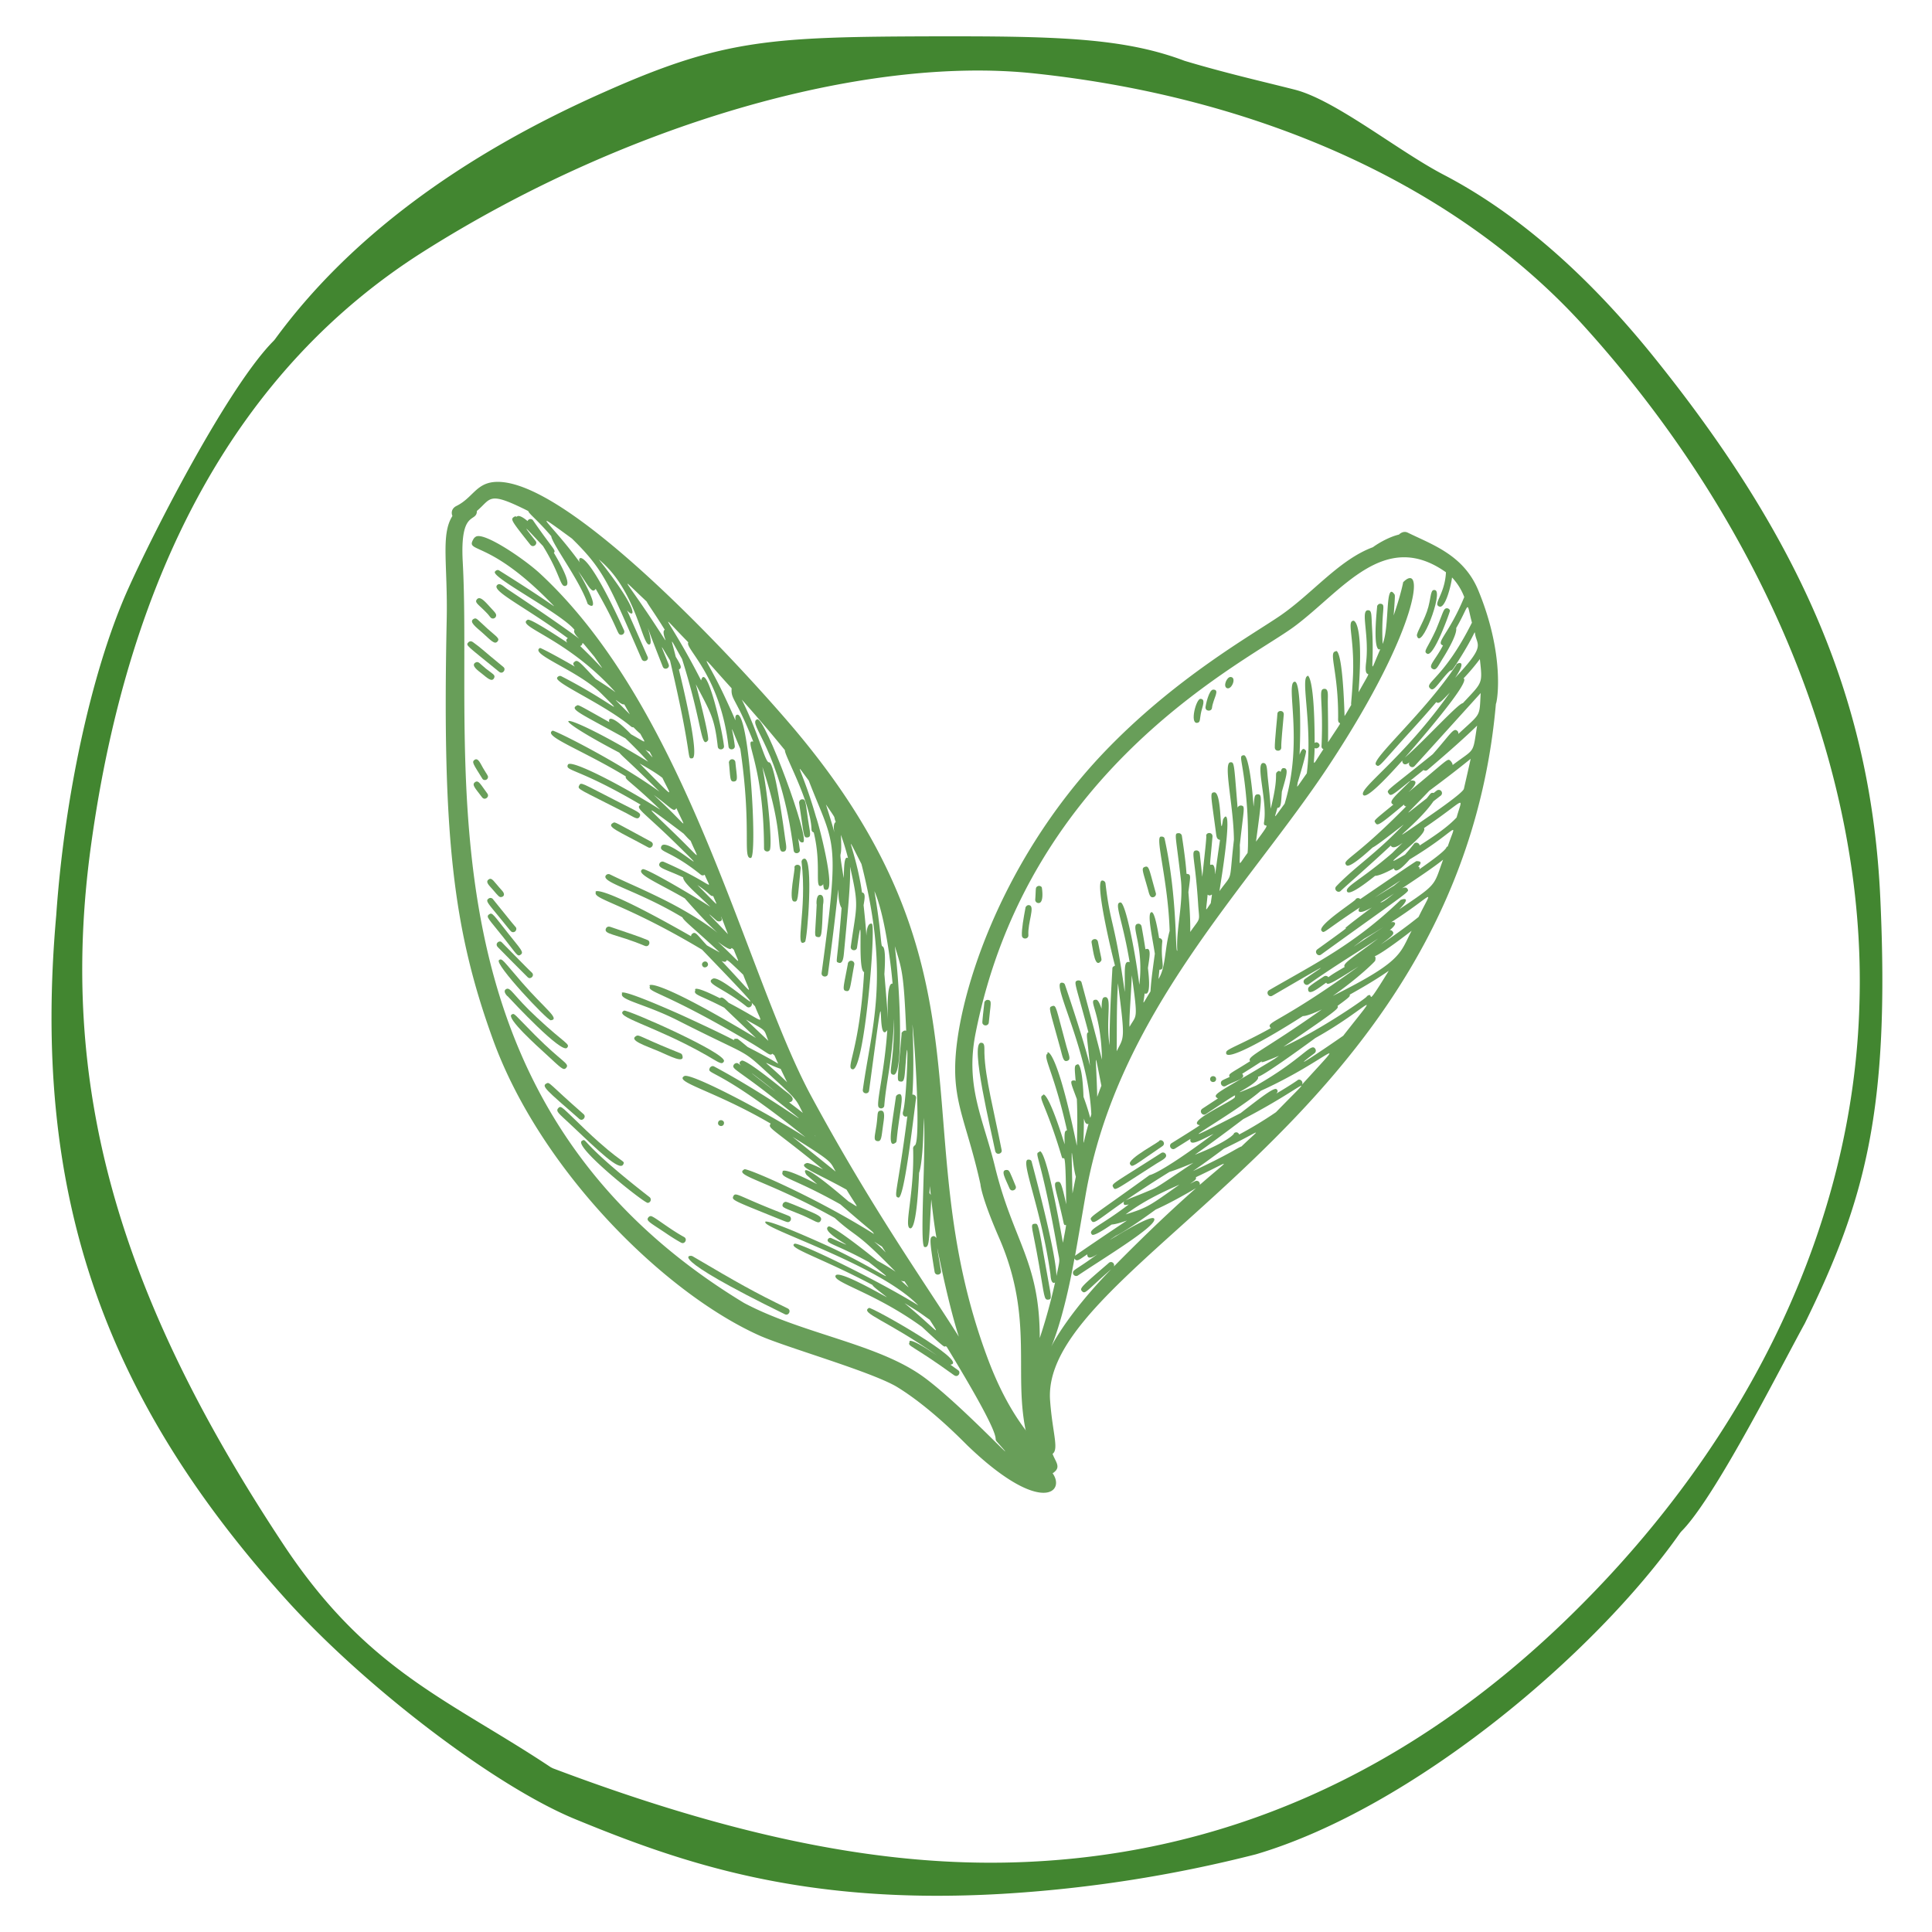 <svg id="Calque_1" data-name="Calque 1" xmlns="http://www.w3.org/2000/svg" viewBox="0 0 2000 2000"><defs><style>.cls-1{fill:#428630;}.cls-2{opacity:0.8;}.cls-3{fill:#428630;}</style></defs><path class="cls-1" d="M1946.46,929.32c-9.27-200.21-79.64-367.93-235.27-560.83-69-85.47-141.87-148.57-216.63-187.55-17.92-9.34-37.85-22.38-58.94-36.18-33.89-22.19-68.92-45.14-94.9-51.84-6.7-1.73-14.83-3.71-24-6-24.48-6-58-14.2-90.43-23.94C1168.06,41,1104.92,37.61,990.07,37.61l-21.29,0c-169.95.46-219.41,2.81-340.64,56.53-152.34,67-267.95,153.61-343.67,257.31l-1.13,1.32C237.13,399,160,547.88,130.87,613.62,94.59,696.51,66.75,824.46,58.21,947.5,33.11,1231,104,1442.41,295.28,1654.8c82.61,91.83,217.21,194.25,300,228.32,110.82,45.59,236.27,89.17,440.94,77.46a1394.88,1394.88,0,0,0,263.86-41c162.26-47.9,350.86-206.87,439.23-332.83l1.26-1.49c28.2-28.22,77.94-121.84,107.65-177.77,8-15,14.87-28,20-37.29C1930.51,1243.48,1956.66,1149.57,1946.46,929.32Zm-21.58,109.87c-6,224.25-111,447.93-295.53,629.78-169.85,167.65-367.59,254.84-587.68,259.15-5.42.1-10.85.15-16.32.15-132.25,0-276.77-31.22-453-97.72l-2.25-1.15c-22.93-15.25-44.87-28.54-66.07-41.4-76.56-46.42-142.68-86.51-210.7-189.26C120.24,1337.31,60.63,1121.38,94,876.72,133.43,587.61,249.1,380.38,437.78,260.8,644.66,129.68,893,57.07,1070.64,76c237.13,25.16,439.24,118.06,569.1,261.57C1828.31,546,1932.23,801.73,1924.88,1039.19Z"/><g class="cls-2"><path class="cls-3" d="M1466.58,577.49c-.56-.14-.48-.11,0,0Z"/><path class="cls-3" d="M1085,1345.38c4.75-.38,3.1-2.3-2.75-36.09-7.52-43-7.51-42.77-11.1-42.46-5.48.44-2.29,3.21,4.42,42.43C1081.25,1342.2,1080.73,1345.74,1085,1345.38Z"/><path class="cls-3" d="M1105,1098.13c3.91-1.41,1.65-5.3-1-14.88-11.14-40.63-10.27-43.37-15-41.66-4,1.44-2.8,1.83,8.67,43.79C1100.14,1094.48,1100.65,1099.68,1105,1098.13Z"/><path class="cls-3" d="M1138.62,1116.31c.2,1,.28,1.29,0,0Z"/><path class="cls-3" d="M1139.53,995.15c1.53-1.87.64-1.47-2.88-20-.9-4.88-7.36-3.26-6.65.57C1131.84,985.37,1133.58,1002.33,1139.53,995.15Z"/><path class="cls-3" d="M1160.76,997.46c0,.14,0-.07.06.26C1160.74,997.38,1160.7,997.15,1160.76,997.46Z"/><path class="cls-3" d="M1157.34,981.85c0-.1,0-.12,0,0Z"/><path class="cls-3" d="M1150.77,982.76v0C1150.73,982.59,1150.74,982.62,1150.77,982.76Z"/><path class="cls-3" d="M1157.39,982.09a0,0,0,0,0,0,0,.09.09,0,0,1,0,.05Z"/><path class="cls-3" d="M1157.19,981.18h0C1157.25,981.47,1157.26,981.5,1157.19,981.18Z"/><path class="cls-3" d="M1157.47,982.44c.1.45-.11-.51,0,0Z"/><path class="cls-3" d="M1157.57,982.9c-.09-.4-.08-.34,0,0Z"/><path class="cls-3" d="M1157.29,981.61c0,.25-.09-.22,0,0S1157.29,981.27,1157.29,981.61Z"/><path class="cls-3" d="M1194.45,928.62a3.37,3.37,0,0,0,2-4.32c-7-24.65-6.82-28.51-11.36-26.89-3.82,1.37-2.21,3.86,3.07,22.59C1189.5,924.59,1190.17,930.16,1194.45,928.62Z"/><path class="cls-3" d="M1200.09,873.48a.56.56,0,0,1,0-.07Z"/><path class="cls-3" d="M1319.69,774.11c.29,4.28,7,4,6.68-.57-.26-3.95,1.65-23.19,2.57-33.66.45-4.92-6.23-5-6.57-1.14C1322.62,738.75,1319.32,768.56,1319.69,774.11Z"/><path class="cls-3" d="M1028.79,1151.47l0,.16C1028.88,1151.87,1028.84,1151.71,1028.79,1151.47Z"/><path class="cls-3" d="M1019.07,1090.37c-.19-6,.85-11.27-3.77-10.88-11.22,1,10.87,91.31,14.88,111.84,1,5.07,7.47,3.19,6.75-.59C1029.12,1150.71,1019.78,1115.76,1019.07,1090.37Zm4.66,37.6Z"/><path class="cls-3" d="M1017.48,1060.11c1.84,2.6,5.86,1.31,6.09-1.38,1.77-19.6,3.7-22.87-.65-23.63-2.85-.5-4.29,2.75-3.91,2.76C1016.51,1059.83,1016.64,1058.91,1017.48,1060.11Z"/><path class="cls-3" d="M1042.14,1211.13c-7.06-.05-1.15,9.27,2.88,19,1.83,4.45,8,1.55,6.4-2.3C1045.09,1212.59,1045,1211.15,1042.14,1211.13Z"/><path class="cls-3" d="M1065.45,937c-2.81-.49-4.19,2.73-3.88,2.73-1.89,10.15-4.13,22.59-3.7,28.78.32,4.33,7.05,4,6.72-.58C1063.71,955.2,1071.85,938,1065.45,937Z"/><path class="cls-3" d="M1074.5,934.78c6.85,1.17,4.1-16,3.93-16.28a3.4,3.4,0,0,0-4.72-.82c-1.92,1.37-1.21,1.75-2,13.19A3.39,3.39,0,0,0,1074.5,934.78Z"/><path class="cls-3" d="M1239.14,748.31c3.86-.34,2.54-3.61,4.43-11.79,1.23-5.28,4.76-13-.84-13.08C1238.18,723.41,1231.58,748.94,1239.14,748.31Zm3.12-4.47c0,.45,0,.4,0,0Z"/><path class="cls-3" d="M1254.64,732.88c1.09-9.61,8.76-19,1.31-19-4.55,0-7.81,16.12-8,17.89C1247.37,736.57,1254.16,736.94,1254.64,732.88Z"/><path class="cls-3" d="M1270.06,712.34c4.91,2.23,10.57-11.48,3.72-11.53C1270,700.78,1265.83,710.41,1270.06,712.34Z"/><path class="cls-3" d="M1406.66,976c.72-.53.57-.43,0,0Z"/><path class="cls-3" d="M1406.66,976l0,0C1406.4,976.17,1406.44,976.14,1406.66,976Z"/><path class="cls-3" d="M1416,960.58Z"/><path class="cls-3" d="M1394.09,995.54Z"/><path class="cls-3" d="M1270.87,1178.05Z"/><path class="cls-3" d="M1252.72,1117.06c0,4.08,6.16,4.12,6.19,0S1252.75,1113,1252.72,1117.06Z"/><path class="cls-3" d="M1474.28,655.54c-.18.42-.14.34,0,0Z"/><path class="cls-3" d="M1485.73,610.91c-4.87-1.38-4,5.42-7.08,17.26-3.44,13.35-12.68,27-11.85,30C1471,674.15,1494.11,613.26,1485.73,610.91Zm-18,43.43c-.16.36-.14.3,0,0Z"/><path class="cls-3" d="M1477.32,676.7c6.91,4.12,23.92-43.81,23.71-44.59a3.36,3.36,0,0,0-4-2.34c-2.81.73-2.88,3.73-10.37,21.81C1477.48,671.81,1473,674.15,1477.32,676.7Z"/><path class="cls-3" d="M1203.27,1186.54c4-2.68-.07-7.88-3.29-5.72,3,0-33.39,18.68-30.18,24.29C1172.22,1209.32,1173.12,1206.9,1203.27,1186.54Z"/><path class="cls-3" d="M1202.24,1193.5c-51.12,32.79-52.09,31.7-49.78,35.64,2.17,3.78,1.78,2.86,43.45-23.78,7.24-4.61,13-6.82,10.82-10.64A3.3,3.3,0,0,0,1202.24,1193.5Z"/><path class="cls-3" d="M1316.32,1154.56h0C1316.09,1154.72,1316.07,1154.73,1316.32,1154.56Z"/><path class="cls-3" d="M1530.24,610.93c-15.14-36.41-47.4-47-72.91-59.53-3.87-1.9-7.36.24-9.15,2-8.76,2-19.72,7.78-27,13.08-35.11,13-62.78,48.19-96.12,71-30,20.49-109.68,65.09-183.13,142.32-108.68,114.71-152.5,256.85-153.15,325.35-.38,40.22,13.27,62.26,26.19,120.84-.05-.25.52,12.33,19.22,55.24,43.11,98.75,4.52,159.25,39.61,236.32,4.29,9.52,11.87,11,17.18,6.66,7.61-5.75,1.54-11.08-1.35-19.2,6.74-4.89-.18-22-2.58-55.23-10.6-143.75,423.26-286.51,461.5-721.09C1550.17,725.71,1557.87,677.62,1530.24,610.93Zm-15.88,117c-4.53-.14-38.73,37.78-60,56.29,6-6.87,69.4-79,60.67-81.92a223.29,223.29,0,0,0,16.91-20C1534.83,708.44,1534.91,705.82,1514.36,727.91Zm-57.34-150c1.43.06,1.28.07,0,0ZM1079.34,887.8c-.82,1.31-.92,1.45,0,0Zm-64.88,335.9Zm15.39-16.52c-12.09-49.41-30.63-82.21-20.12-136.61,54.77-278.79,283.89-387,331-422.64,49.39-37.09,92.64-100.49,156.12-55.52-1.12,23.15-14.11,33.11-6.73,35.52,6.33,2.08,12.41-23.54,13-30.17a61,61,0,0,1,12.67,20.3c-15.7,38.25-30.22,47.3-22,50.06-8,15.42-15.91,21.28-10.83,24.29,3.79,2.25,5.62-2.77,10.39-10.43,3.88-6.15,15.29-25.05,14.08-31.76,15-26.19,10.08-29.31,16.31-5.65-29,57.8-49.32,61.93-43.43,67.9,3.38,3.4,5.72-1,14.83-11.85,11.41-13.51,3.59.6,13.23-14.49,22.38-35,17.07-35,19.17-27.36,2.78,10.1,8.26,11.64-21.19,42.91,15.09-22.35-.83-13.69,1.43-13.67-32.24,48.93-88.77,98.19-83.42,103.62,3.57,3.61,3.17,1.1,35.48-34.25,11.07-12.11,19.92-22.19,27-30.58,2.84,2.51,5.67-1.2,14.11-9.87-48.71,69.05-95.76,99.91-89.58,106.18,3.4,3.45,21.07-14.17,40.35-35.87-.46,2,1.6,6.79,7.36,1.77-2.11,3.2,2.43,7,5.18,4.14.24-.25,68.33-75.45,68.53-75.7-1.39,25.31.77,20.12-23.14,42.35a3.25,3.25,0,0,0-.87-3c-4.11-4.13-7,3.11-25.65,24-48.48,39.16-48,36.84-45.72,40.44,2.78,4.32,4.34,1.35,36.24-24.12a3.18,3.18,0,0,0,4.2-.19c24-20.37,40.33-35.12,51.25-45.78-4.78,30.31-1.65,22.89-25.38,40.85.18-1.88-2-4.25-2.29-4.49-3.1-2.85-2.21-1.42-43.56,32.7,17.62-16.6-2.32-11.44,1.79-11.41-15,15.06-23.44,21.41-17.27,24.11-21.27,17.38-20.22,16.33-18.62,18.83,2.16,3.38,3,3.46,29.65-18.9a2,2,0,0,0,2.3,1.89c-54.36,55.3-67.31,55.45-61.83,61,2.42,2.44,13.17-5.72,27-18.36,3.61-1.77,11.76-7.94,32.25-23.86-29.38,30.83-49.94,43.25-69.8,63.94-3.16,3.33,1.79,7.73,4.66,4.72,1.76-1.86,27.17-23.93,51.74-46.84,3.79,8,24.33-15.15,1.46,7.77-32.6,28.13-49.79,35-46.6,40,2.19,3.45,14.81-5.15,28.86-16.42,4.73,0,15.35-5.52,19.54-7.74,1.61,6.83,11.64-4,16.28-9.28,51.61-31,49.49-43.25,39.38-13.34-4.11,1.07,7.26-1.83-29.36,23.55.51-1.34.42-2.13-1.21-2.69,3.48-3.61,3.51-5.68-1.26-5.71-.94,0,5.31-4.39-58.7,39.28-1-1.13-2.81-1.58-4.74-.08,3.19,0-40.83,27.35-35.24,33,2.93,3,.8,1.36,39.7-24.41-2,1.89-4.47,9.68,12.25.18-58.43,43.69,5.22-1-56.22,43.18-3.88,2.8.34,8,3.59,5.62,95.39-68.9,91.7-64.59,89.35-68.27-4.11-6.36-23,15-27.93,14.18,6-3.74,50.72-32.49,65-44.22-10,27.29-5.37,24.65-45.57,51.52,15.72-15.67.16-9.6,1.34-9.59-47.37,45.59-87.56,65.19-135.86,93.15-3.82,2.22-.45,8,3.32,5.76,74.8-43.58,47.43-27.22,33.91-17.4-3.9,2.79.34,7.94,3.59,5.62,25.07-17.92,53.89-35.25,72-47.41-24,18.3-37.62,26-34.57,29.4-8.06,4.72-13.77,8.06-16.91,10.66a3.39,3.39,0,0,0-4.4-1c-16.4,10.63-16.57,11.45-16.58,13.29,0,7.86,11-1.25,18.72-6.69,1.52,2.72,3.59,2.17,33.43-16.78-82.31,59.6-97,57.21-90.72,63.8-29.57,16.46-45.27,21.57-46.13,24.59-3.4,11.82,39.14-11.29,79.22-37,3.61.06,10.93-2.74,19.72-6.9-59.27,42-78.75,49-74.21,53.56-20.72,13.18-22.79,12.72-21.32,16.38-5.46,2.48-5.63,2.49-7.32,3.44-3.8,2.15-.56,8,3.36,5.83,10.39-5.88,21.56-7.25,17-12.6,39.63-24.71,8.94-7.37,25.09-13.34,15.32-5.84,15-6.89,8.71-2.22-56.5,34.52-66.71,36.88-58.91,41.1l-16,10.51c-4,2.67,0,8,3.33,5.79,36.47-24.09,29.83-19.71,30.25-17.78.65,3-51.36,25.68-36.81,29.09.45.11,4.71-2.08-28.67,18.65-3.92,2.44-.2,7.92,3.3,5.73q8.55-5.33,16.11-10.09c-1.31,8.54,10.3,1.28,24-5.21-57.59,43-66.74,42.67-66.29,42.67-62.53,45.23-62.48,43.07-60.28,46.9,3.65,6.5,8.52-5.38,80.85-50.16,6.23-1.95,14.89-5.31,24.75-9.5-43,29.05-37.09,25.19-48.86,30.17-20.63,8.69-25,8.72-22.75,13.17.29.56,2,.43,4.8-.25-30.07,23-43.22,26-38.08,31.26,1.58,1.62,10.58-3.76,20.32-10.41,4.73-.33,10.75-2.48,15.84-4.12-14,9.25-48.41,32.49-53.69,36.45,2.77-15.49,6.08-35,10.56-61C1155.5,1049.68,1293.22,918,1376.61,791c92.88-141.15,98.61-211.19,75.91-188.27.13,0-2.48,13.15-9.81,34.36,1.66-22,1.4-21,.71-22-9.71-13.87-4.7,34.07-12.13,51.47-1.63-36,3.75-40.53-1.84-41.52-2.82-.48-4.19,2.69-3.82,2.69-4.08,41.54.26,46.12,3.3,44.24-13.28,30-5.82,22.23-8.6-22.29-.79-13.33,0-18.33-4.51-17.94-7.49.65,1.8,25.81-1.68,54.46-2.77,23.52,10.92-2.74-7.81,30.42,5.83-76.73-5.84-74.07-5.25-74.06-7.07.59,1,16.83-.42,55.88-1.25,26.64-2.41,29.64-1.82,31.21-8.31,14.15-6.9,11.87-7,10.14-2.48-75.53-9.54-65.41-9.29-65.4-7.52.63,3.05,21.32,2.68,69-.71,11.8,9.45-5.44-10.47,25,.27-12.63-.11-32.69-.22-41.08-.08-7.38,1.14-14.63-3.78-14.22-6.49.6-.59,10.63-2.73,59.65a2.88,2.88,0,0,0,2,2.78c-13.24,19.84-9.4,18.33-9.14-1.2,2.5,1.59,7.5-2,3.78-5.08a2.75,2.75,0,0,0-3.75-.07c-.09-79.51-9.37-69.31-7.13-69.29-8.18.68,5.35,51.52-1,100.67-12.16,17.16-10,15.24-9.48,9.82,4.91-16.43,9.33-32.12,8.64-33.1-2.44-3.43-4.15-2.49-6.65,4,1.64-37,.33-76-5-75.58-10.09.86,9.53,61.08-10.45,126.35-12.53,16.81-10.58,16-7.5,4.25,3.78-.06,3.67-3.51,4.63-16.76,4.66-16.18,7-23.56,2.65-24.32-2.74-.48-3.09,1.36-4,4a1.87,1.87,0,0,0-3.21-.33c-3.66,2.59,1.94,2.37-7,38.31-.52-9.94-1.9-21.77-2.88-30.78-1.13-10.45-.51-16.92-5.13-16.52-7.89.68,4.75,40.17,1.13,61.2-1.43,8.55,10.86-5.35-8.34,20.17,6.07-44.88,6.53-49,1.93-49-4,0-3.39,3.69-4.43,12.8-1.8-26.28-5.79-53.59-10.06-53.24-6.58.6-.23,4.18,3.41,55.6.82,11.29,1.38,38.62.4,45.58-11.29,15.15-7.3,14.75-8-8.11,4.18-39,5.85-40.25,1.48-41a3.61,3.61,0,0,0-3.79,2.19c-3.78-46.13-3.27-47.31-7.51-46.93-7.61.63,3.43,45,3.72,80.25-5.34,46.52-.41,33-15,53.1,16.31-101.37,3.43-73.8,3.67-73.8-3.63,24.72-.47-29.22-9.08-28.48-4.63.4-3.37,2.37,1.69,40.9.67,5.26.81,7.69,4.33,8.34-8.73,59-2.09,26.65-7.91,25.64-3.31-.57-2.94,6.34.11-28.9.45-4.87-6.23-5-6.57-1.14.8,0-1.68,20.51-4,42.62-.72-6.88-1.59-14.88-2.61-24.26a3.39,3.39,0,0,0-3.62-3.05c-6.18.53-1.14,6.78,1.93,55.25,1.25,19.59,3.19,12.94-8.18,29.16.27-11-.59-26-1.89-41.24,2-16,2.91-18.17-.89-18.83-2.32-.4.78,4.29-5.82-39.22a3.32,3.32,0,0,0-3.6-3c-4.76.39-2.85.64,2.55,48.29,2.72,24.07-5.23,52-3.7,73.31-2.36,3.45.39-54.24-13.16-115.9-.67-3-4.69-2-4.31-2-5.3,1.91,8,46.68,9.52,97.52-5.35,19-3.86,37.79-11.58,49.73.31-2.86.65-6,1-9.61,6.86.19.9-8.66,2.94-28.86a3.27,3.27,0,0,0-3.27-3.85c-2.2-13.72-5.06-27.06-7.78-26.83-5,.42.5,24.21,3.37,43-1.56,11.62-4,28.21-4.49,39-9.3,14.79-7.59,15.1-6.06,2.09,6.85,3.11,4.27-18.33,3.4-26.29,1.42-10.3,4.17-22.31-2.59-19.36-1.71-11.21-3.47-20.78-3.94-23.44-.66-3.78-4.57-3-3.63-3-9,.76,6.37,21.51,1.24,63.11-4.44-36.11-14.47-85.14-19.38-85.17-7.41-.05,1.87,16.64,9.38,61.87-6.61-2.29-4.68,8.27-5.08,30.8-10.64-75.48-14.65-67.66-19.93-112.36a3.38,3.38,0,0,0-3.61-3c-8.54.73,13.48,89.26,13.34,87.54.3,1.46-2.39.61-2.62,3.46.17,0-3.2,48.76-2.84,79.48-4.35-25.54,3.06-50.42-4.7-49.79-2.43.23-3.4,1.29-3.66,12-1.86-5.63-3.77-9.3-5.6-9.31-9.56-.06,5.3,11.76,6,62-4.26-17.08-11-42.45-21.09-79.88-.78-2.88-4.62-2-4.23-2-4.29,1.56-2.44,1.73,11.33,53.59-2.83.72-1.4,4.26,1.2,30.65,1.08,11.22,2.17,1.67-25.46-79.84-1-3-4.7-2-4.23-2-8.58,3.13,28.44,70.49,31.5,136-2,6.51.65,5.79-8.11-18-1.37-39.18-7.06-33.49-6.09-33.49-3.83.33-3.12,3.68-2,17.21a2.26,2.26,0,0,0-1.39-.71c-5.16,0-3.81,1.94,2.6,19.31.76,17.35.49,32,0,48.35-23.56-114.14-33.14-95.65-29.83-95.63-6.63,2.39,5.81,17.5,19.66,79.65-2.53.36-2.84,2.31-2.45,14.5-19-60.93-23.16-51-22.16-51-6.28,2.28,2.29,7.38,19.06,63.54,2.46,8.18,3.92-16.62,4.71,49.52-5.12-23.51-6.18-23.24-8.45-23.25-6.49,0-2.06,6.5,5.62,41.87,1.85,9.08,5.11-8.76-.58,21.18-19.22-108.65-24.65-94-24.4-94-6,2.16,1.24,1.16,18.78,100.92,2.44,13.72,2.89,8.53-1.07,27.49-.48-25-23.53-110-25.67-118.34-.73-2.9-4.48-2-4.23-2-7,2.56,14.46,52.32,23.69,118.69.14,1,.33,10.75,4.75,8.41a574.27,574.27,0,0,1-15.82,57.45C1076.26,1305.22,1048.93,1285.56,1029.85,1207.18Zm485.57-390.62c-1.19,5.24-45.69,34.84-46.2,35.47-40.31,27.78-1.37,1.14,14.64-22.51l7.32-5.68a3.34,3.34,0,0,0-1.81-6.16c-1.53,0-2.18.83-5.23,3.19-3-.53-2.88.29-7.25,5.61-27.31,21.1-24,20.23,2.69-7.89,10.37-7.72,25.48-19,42.85-33.07C1520.11,796.22,1517.68,806.63,1515.42,816.56Zm-7.55,29.68c-9.55,10.25-23.57,19.49-38.22,29-.29-2.64-4.08-4-5.71-1.93-3.66,4.66-6.79,8.34-9.46,11.36-37.84,22.46,25.63-20.28,19.59-27.41C1518.63,827,1514.57,822.39,1507.87,846.24ZM1480,844.83Zm-11.46,104.39c-.38.15-14.31,11.95-39.19,28.56,12.15-9.25,14.88-11,11.89-14a3,3,0,0,0-2.64-.89c10.88-8.76,2.91-9,1.13-7.92C1485.46,925.79,1484.46,916.62,1468.49,949.22Zm-147.48,202a406.32,406.32,0,0,1-38.25,23.19c-.7-1.85-2.92-3.23-5.46-1.29,1.11,0-5.5,8.63-40.45,22.3,16.54-11.66,34.13-24.78,50.16-36.94C1350.79,1125.53,1366.66,1104.22,1321,1151.22Zm-8.94,6.25Zm4.53-3.09c-1,.72-1.23.82-.18.12Zm26.74-36.3c.12,0-7.08,5.11-22.21,14,2-2.17,1.65-3.18.33-4.53-2.36-2.35-16.43,8.61-37.17,24.69-95.74,49.4-7.84,2,20.86-23.07,69.54-31.51,96.17-65.41,42.61-6.38C1349.48,1120,1346.16,1116.31,1343.34,1118.08Zm-57.72,11.82Zm.57-.2Zm91.39-48.47Zm.26-.17Zm12.82-9c-22.38,15.63-59.29,40.2-30.26,18.51,1.88-1.42,2-3.19,1.24-4.61-4.35-7.48-12.52,10-61.47,37.88-41,17,5.85-2.55,2-9.25,5.07,0,59.19-39.85,59.48-40.07C1416.24,1044.15,1433.75,1017,1390.66,1072Zm24.21-40.65c2.14,0-47.53,34.65-86.31,52.17,59.7-40.35,56.87-39.7,56-42.28,13.3-9.74,12.88-9.83,12.65-11.64,16.35-9.2,27.93-16.1,40.4-24.7C1410.57,1048.73,1424,1024.44,1414.87,1031.39Zm-35.4-.31c27.06-19,43.85-35.68,44.06-36.57,3.24-13.65-18.13,12.13,37.73-31C1448.93,987.13,1452,995,1379.47,1031.08ZM1406.62,976c10.09-7.75-.66,0,26-16.59C1403.06,978.44,1395.16,984.59,1406.62,976Zm16.61-47c33-21.7,28.69-19.49,19.94-12.22C1435.84,921.33,1429,925.48,1423.23,929Zm-202.3,297.36c-30.46,21.53-32.64,23.76-55.7,30.79C1183.32,1243.79,1200.43,1235.4,1220.93,1226.35Zm-110.68,9.07c-1.72-73-.8-31.37,3.47-17.3Q1112,1226.54,1110.25,1235.42Zm11.82-77.5c1.06,3.16,1.44,6.12,4.75,5.58C1119.59,1188.71,1121.89,1191.78,1122.07,1157.92Zm35.21-140.13c7.88,60.62,6.22,55.18-1.31,70.45C1156.34,1072.16,1155.63,1046.72,1157.28,1017.79Zm12,45.16c-.7-5.67,1.8-36.34,2.35-53.4C1178.26,1057.49,1176.6,1049.81,1169.28,1063Zm-33.44,72.48c-1-42.55-4.07-53.87,4.32-11.49C1138.65,1127.78,1137.22,1131.61,1135.84,1135.43Zm76.34-141.75c.1.06.16,0-.06.33Zm37.94-67.57c4.78,3.66,5.42-6.69,3.25,8.92C1247,943.85,1248.39,945.46,1250.12,926.11Zm-95.91,72.31v0C1154.29,998.83,1154.28,998.76,1154.21,998.42Zm.1.46v0S1154.25,998.61,1154.31,998.88Zm-1-34Zm-2.4,18.49c.25,0,.32,1.39,0,0Zm-.14-.65c.08.36,0,.06-.06-.26Zm-50,280.74c.08.37.06.31,0,0Zm52.32,47.56a3.32,3.32,0,0,0-3-4.58c-1.15,0-2.59.94-2.32,1-28.79,24.74-30.5,26.32-27.63,29.26,3.43,3.44,4.49-.56,30.29-22.91-90.2,92.49-62.59,124.73-38.13-11.09,2.11,4.39,5.81.6,13.25-4.23,0,6.86,7.72,1.44,10.44-.09-19.77,14.53-24.45,15.81-25.15,18.3a3.34,3.34,0,0,0,4.86,3.79c27.29-18.42,82.78-51.76,79.13-58.85-3.28-6.43-64.69,34.49-39.68,17.65,8.49-4,25.13-15.45,41.25-27.15,11.45-5.17,24.9-12.25,43.85-23.42a3.36,3.36,0,0,0-1.58-6.35c-.91,0-3.22,1.19-6.67,3.15,5-3.83,6.63-4.38,6-6.9C1295.27,1191.93,1267.76,1194.57,1153.07,1311.07Zm21.52-20.26Zm94.81-65Zm15.68-38.93c-3.32.91-11.94,7.71-50.1,25.44,8.47-5.84,18.77-13.25,32-23.14C1306.84,1170.05,1308,1164.83,1285.08,1186.9Z"/><path class="cls-3" d="M1022.42,1406.13c-89.25-239,15.19-397.24-201.33-652.81C771.81,695.23,588.91,494.15,512.55,498.9c-19.75,1.25-23.08,16.43-40,24.85-4.94,2.46-5.68,6.88-4.2,10.38-12.29,19.42-4.73,50-5.93,107.59-4.73,224.29,6.76,321.14,48,434.68,48.79,134.39,176.27,261.36,275.45,306,26.91,12.12,112.92,36.45,141.63,52.69,35.33,21.29,69.82,57.24,74.24,61.5,78.82,75.7,104.51,45.68,85.49,25.53C1099.14,1506.52,1057.63,1500.5,1022.42,1406.13Zm-102.5-373.76c0,.28,0,.38,0,0Zm4.1-14.06c-11-3.29.67,97.1-8.51-10,1.14-16.59.82-28.25-2.21-28.74-1.51-.27-1.16-16.35-8.12-57.07C915.55,946.1,922,994.66,924,1018.31Zm1,46.45v0s0,0,0,0Zm0,.12v0Zm0-.09a0,0,0,0,0,0,0A0,0,0,0,1,925,1064.79Zm0,0h0C925,1064.92,925,1064.75,925,1064.77Zm0-.23a.75.75,0,0,1,0,.15ZM877.88,888.4c-4.46-3.55-4,12.09-4.51,20.57-6.53-40-1.19-10.35-2.91-44.74A238.92,238.92,0,0,1,877.88,888.4ZM855,832.74c12.5,18.29,7,10.22,10.17,18.2C858.84,854.43,871.18,883.14,855,832.74ZM688.15,651.92c-4.66,2.49,6.35,19.9-3.43,4.7-37.71-58.62-48.47-65-15.33-33.93C671.33,626.46,677.05,634,688.15,651.92Zm-94.67-93.28c.31.32.26.28,0,0ZM480.09,712.48c0,2,0,2.14,0,0ZM951,1421.89c-47.87-31.8-122.36-42-180.81-73.1-342.93-207.93-280-561.24-291.16-767.06-3-55.1,14.54-40.06,14.66-52.82,15.19-12.81,11.07-21,53.17.11.91,3.18,8.31,8,23.78,26,1,8.35,30,46.57,37.64,70,.22.69,17.51,13.75-9.7-33.73,11.43,16.18,14.2,23.8,18.1,18.3,21.67,37.57,22.21,46,25,47.32a3.3,3.3,0,0,0,4.44-4.12c-40.57-89.59-49.26-77.07-45.87-70.5-28.86-39.94-56.57-60.15-8.18-24.78,33.36,32.73,38.19,46.82,72.15,124.68,1.87,4.25,7.84,1.46,6.2-2.27-9.14-20.75-16-36.37-21.29-48.09,8,9.08,13.88,1.89-29.19-52.66,39.28,32.21,44.81,90.75,52.49,87.93,6-2.1-14.81-48.94,13.66,23,1.68,4.21,7.64,1.56,6.13-2.23-9-22.69-10.18-23.34,1.38-4.17C717.91,786.39,710.45,785.55,716.6,785c8.56-.79-11.75-83.63-13.82-91.86,3-1.85,3-3-3.24-13.23-5-20.37-7.36-22.13,6.51,2.28,21.41,67.58,19.3,93.65,26.85,84.24,2.16-2.61-12.1-56.32-12.58-58.09,15.26,29.16,19.38,34.74,22.71,64.5.47,4.39,6.9,3.52,6.44-.57-2.38-20.65-18.51-87.46-23.68-67.89-33.4-65.45-50-77-13.26-39.43-4,6.3,32.87,33.39,41.62,107.82.53,4.5,7,3.51,6.52-.58-2.26-19.09-7.35-27.83,5.7,3.06,12.26,83,2,113.72,10.9,112.92,7.17-.62-1.61-155.18-14.73-148.1-4.5,2.43,5.67,19.21-13.73-21.88-18.69-39.32-30.23-48.42,8.61-5.6-1.06,11.69,4.74,10.07,22.38,55.16-10.57-2.66,11,22.67,11.12,110.74,0,2.58,3.82,4.21,5.82,1.77,2.9-3.56-1.22-54.24-7.51-86.37,23.55,70.56,13.48,88.5,21.7,87.74,4.6-.41,2.78-6.72,1.74-14.38-.83-6.08-10.49-78.66-16.6-78.09-4.1.33-10.56-29.75-28.15-64.9,16.11,18.1,31.19,35.8,44.66,52.38-1,4.6,26.64,52.84,27.52,82.24a3,3,0,0,0,2.28,2.85c8.78,35.59-.39,61.21,9.18,54.42a2.59,2.59,0,0,0,.56-1.31c.64,5.82.92,6.53,3.82,6.23,9-.89-8.13-67.44-11.13-75.14-14.72-51.32-25.32-61.44-7.61-37.93,26.6,68.81,32.84,56.18,13.35,199.07-.62,4.58,6,5.21,6.54,1.11,17.26-129.43,6.19-79.38,14.11-68.26-4.5,59.08-6.67,55.09-3.46,56.54,4.87,2.21,5.53-5.64,6-10.89,3.66-38.79,7.06-72.88,6.2-88.48,9.56,42.23,7,38.74.79,82.78-.65,4.45,5.88,5.2,6.46,1.09,7.48-52.84-.27,23.83,7.33,25.31-4.6,81.86-19.77,99.34-11.89,100.67,12.28,2.15,24.54-150,19.8-150.79-9.68-1.61-2.18,38.92-8.44-19.1,1-6.21,2.46-12.76-1.63-13.14-6.29-43.88-22.06-71.38-.58-29.49,30.05,117.87,10.27,169.34,1.43,233.59-.64,4.5,5.91,5.14,6.45,1.08,20.29-150.83,5.68-44.07,18.87-62.75-2.92,43.44-11.73,75.91-9,79.7,1.8,2.55,5.67,1.19,5.86-1.34,2.18-26.77,8.1-44.34,10.17-90,0,50.5-7.15,56.84-.71,57.85,10,1.56,7.89-79.2,1.45-133.13,7.28,23.74,9.26,26.74,11.78,87.68-2.85-1.46-5.69,3.2-4.7,2.67-4.1,48.54-5.58,49.1-1.34,49.81,4.58.77,4.22-3.28,5.86-23.33,2.92-35.64,1.12,40.91-3.08,54.57-1.17,4.19,2.06,6,4.48,4.68-10.23,79.63-14.84,83.26-9.14,84.23s14.63-75.49,18.1-102.78a3.29,3.29,0,0,0-3.79-3.77c1.38-18.29,1.3-45.48.08-72.88,3.19,27.77,8.53,122.14,2.47,125.41-1.61.87-2,3.38-1.75,3.23,1.42,47.46-10,81.44-3,82.63,5.48.94,8.14-32.22,9.17-57.42,2.92-8.52,4.47-31.19,4.82-57,2.79,32-4.75,132.84.79,133.75,5.33.92,4.46-5.64,7-49.26,6.37,57.06,7.39,34.93,1,38.39-2.56,1.39-2.89,3.91,2.43,36.48.79,4.7,7.29,3.29,6.65-.68-10.65-63.91,2.28,17.11,18.42,67.82-35.7-56.64-89.64-132.23-152.66-248.73-67.67-125-127-398.54-280.73-541.07-16.31-15.13-57.64-43.11-66.4-38.38a6.63,6.63,0,0,0-2.64,2.57c-8.79,15.07,15.52-.77,81.46,67.36,5.78,6,1.54.42-54.9-34.89-2.49-1.56-4.75,1.69-4.39,1.49-3,6.12,69.18,43.31,82.43,60-4.9,7.06,38.68,29.85-69.27-42-4.6-3.26-8.23-7.28-10.95-4.16-5.55,6.29,29.3,22.35,73.32,54.81-2.18,1.42-1.85,2.87-.5,4.63-18.14-12-38.74-25-41.07-23.7-12.93,7,40.34,18.53,90.93,75.07-5.53-4.1-12.73-8.84-20.53-13.7-16.56-17.66-18.78-20.6-21.86-17.86-1.48,1.3-2.19,1.88.31,5-18.78-10.86-35.5-19.63-36.12-19.29-11.58,6.25,39.77,23.3,64,47.66,26.88,27,9.9,8.15-41.82-18.37-2.79-1.44-4.65,1.62-4.42,1.5-2.68,5.48,47.89,26.85,76.47,50.46a3.28,3.28,0,0,0,2.55.82c2.66,2.69,5,5,7.09,6.69,5.66,10.72,8.09,10.45-9.59.58-21.25-22-24.09-16.19-22.35-12.49-34.49-19.33-32-18.17-34-17.14-7.22,3.91,3.93,8,50.52,33.85,6.22,5.91,14.09,13.69,23.57,24.17-87.92-53.59-117.57-55.48-29.91-9.4,3.72,4.49,11.32,10.16,41.63,40.4C638.72,787.78,573.52,755.55,572,756.39c-10.42,5.63,29.65,19.35,75.8,47.32-.75,3.77,3.34,3.34,35.73,34.49-37-23.61-92.63-52.72-95.59-46.68-3.42,6.94,10.33,3.19,75.34,41.53-6.28,3.42,2.46,7,35.34,39.13,48.53,47.51-8.42-7.41-13.94,3.79-3.13,6.35,9.33,4.14,40.62,29.38a3.13,3.13,0,0,0,4.17.12c7.68,19,11.61,10.34-42.26-13.27a3.4,3.4,0,0,0-4.43,1.52c-2.43,5,6.9,6.22,24.45,14.55-.36,5.46,16.52,18.77,28.1,30.58-7-5.1-66.62-40.93-70.09-39.05-8.36,4.51,16.52,14.37,43.67,30.19,52.69,60.47,46.21,34.94-23.85.31-26.17-12.84-34.06-15.56-53.71-25.14a3.4,3.4,0,0,0-4.45,1.52c-3.57,7.24,34.17,15.6,79.58,43,1.43,3.63,11.36,10.87,38.65,36.31-3.24-1.75-7.62-4.06-13.33-7.35-10.07-10.67-11.72-15-15.23-11.93a2.74,2.74,0,0,0-1.13,2.5c-103.09-58.91-99.8-45.11-98.59-45.76-3.74,7.61,28.33,10.93,109.92,59.63,99.55,103.35,21.37,24.54,11.16,30.06-9.11,4.91,11.61,9.78,34.91,28.83,3.13,2.59,6.63-1.16,5.29-3.93,1.32,1.42,2.47,2.64,3.49,3.69,7.56,20.09,13.57,18-27.37-3.71-5.25-5.14-7-6.32-9-4.68-29.7-15-25.57-8.23-25.4-8.32-2.51,5,4.63,4.93,29.9,18.14,5.68,5.71,25.68,24.45,32.78,31.32C666.4,1004.68,670.9,1021.74,673,1020.62c-3.48,7.12,10.95,3.6,103.83,58.62,18.92,11.21,20.07,14.27,22.68,11.54,3.1,2.56,1.1-.29,5.53,9.2,1.2,2.57,3.53,1.64-31.06-16.13-6.13-5.16-10.26-8.45-10.56-8.47-13.78-.91,22.21,12.11-59.41-25.27-68.27-30.26-60-21.55-60-21.56-3.21,6.62,24,10.74,57.9,27.94,83.26,42.32,61,25.24,103,63.53,21.79,19.86,20.08,20.55,26.2,32.08-19.06-15.18-14-9.25-11.37-12.27,3.21-3.69-3.42-7.58-8.84-11.94-3.53-2.84-39.23-32-43.2-29.89-2.71,1.47-2.79,2.91-.68,5.07l-2.63-2c-2.48-1.81-5,1.13-4.62.93-3.1,4.66,3,4.64,41.28,34.89,59.71,47.35,6.58,3.73-61.8-32.88-2.67-1.44-4.74,1.67-4.44,1.51-3.67,7.49,8-1.5,99,71.75-43.36-27.5-118.85-66.88-125.36-63.36-11.41,6.16,30.94,15.12,89.37,49.24-3.45,4.89.65,3.7,54.17,47.4-7.6-3.77-15.19-7.16-16.92-6.54-10.08,3.54,7.8,8.94,41.26,27.51,13.08,21.66,14,19.06,2,12.18-56.92-49-44-27.9-43.31-27.34l11,9.58c-38.93-20.22-36-12.73-35.8-12.83-3,6.23,10.74,6.18,59.65,33.56,38.24,33.15,32.45,26.88,34.92,30.77-62.52-39.12-131.52-68.41-134.15-67-12,6.48,23.76,11.41,93.46,50.39,24.35,21.95,20.24,11.76,63,55.67-4.45-3.07-10.67-6.89-19-11.46-24.56-19.9-47.87-36.77-50.37-35.41-11,5.92,43.51,30.42,2.83,12.06a2.67,2.67,0,0,0-3.51,1.2c-2.29,4.65,8.33,4.86,42.41,23.65,40.18,31.54,6.94,5.34-48.45-19.39-62.84-28.2-58.94-22-58.72-22.07-3.23,6.55,117.45,43.92,158.37,86.29-41.49-25.86-124.24-66-128.16-63.84-7.76,4.19,27.29,14.34,80.64,42.63.91,1.9,4.88,4.74,15.05,12.76-4.68-2.16-50.1-28.74-53.18-22.46-3.46,7,40.35,17.47,89.36,53.06,30.68,28.61,20.86,18,25.6,20.61,65.79,107.75,45.93,91.48,52.42,98.78C1065.9,1530.57,988.34,1446.57,951,1421.89ZM862.51,896.56c0,.38,0,.32,0,0Zm100,331.07c1.38,13.47,1.46,8.67-.41,7.58C962.27,1232.94,962.41,1230.43,962.53,1227.63ZM936.34,1349c17.41,10.49,17.27,11.07,26.06,17.19C975.55,1386.64,969.69,1376.78,936.34,1349Zm-59.7-97.23c1.45,1.26,1.17,1,0,0ZM747,994.74c10.8,4.63-3.86-11.23,22.38,14.32C777.7,1031.36,782.47,1032.27,747,994.74Zm-25.32-43.07.05,0C721.47,951.53,721.49,951.55,721.67,951.67Zm24.73-2.4c.46,0-.37-2,7.15,17.78-15.58-16.69-27.62-28.15-11.66-14C743.62,954.54,749.31,954.26,746.4,949.27Zm-24.33-33c13.71,9.18,12.7,11.48,16.22,11.34C742.69,938.79,746.66,940.81,722.07,916.3ZM672.54,778.24c4,7.84,4.85,7.85-4.42-2.25A19.5,19.5,0,0,0,672.54,778.24Zm-1.81-.82c.32.2.36.24,0,0ZM600.55,668.73c5.57-1.44-3.16-10.25,14.68,11C629.48,700.44,624.45,691.58,600.55,668.73Zm44.87,60.45c.93-.08,0-1.54,6.61,10.29C626.32,713.73,641.89,729.48,645.42,729.18Zm40.34,76.1c9,19,16.11,25.33-23.63-14.93C671.82,795.77,680.28,800.91,685.76,805.28Zm14.44,31.3c11.44,25.56,13,19.66-23.47-13.68C695.31,836.45,697.23,841.37,700.2,836.58Zm14.69,33.74c8.65,20.4,12,20.43-13-4-29-28.35-45.71-42.38,5.82-3.32C711.34,867,713.4,869.31,714.89,870.32Zm44.77,112.86c6.44,17.08,9.46,15.91-16.58-8.29C762.3,989.34,754,977.46,759.66,983.18Zm35.74,94.29c-5.32-5-12.77-12-23.19-22C794.71,1068.11,790.25,1064.65,795.4,1077.47Zm19.43,42.9c-28.2-27.21-26.92-21-6.69-13.85Q811.43,1113.45,814.83,1120.37Zm29.37,55.91c-.7-.55-.63-.4-.37-.68Zm20.93,36.57c-40.84-32.86-35.43-28.55-44.69-36C863.57,1203.77,858.86,1202.19,865.13,1212.85Zm51.9,83.84c-11.87-12.33-17.46-14.51-4-6.23C914.36,1292.55,915.7,1294.61,917,1296.69Zm19.24,29.6c5.72,8.72,6.33,8.09-3.57-.54C934.38,1326.35,935.63,1326.54,936.27,1326.29ZM802.85,1130.16c-35.19-26.93-27.65-21.92-8-6.46C797.93,1126.16,800.55,1128.28,802.85,1130.16ZM872,1238.92l0,0Zm.14.12c.36.31.3.27,0,0Z"/><path class="cls-3" d="M676.47,1279.29Z"/><path class="cls-3" d="M989.29,1484.44Z"/><path class="cls-3" d="M816.6,1264.94a3.33,3.33,0,0,0,2-4.24c-.77-2.13,0-1-23.77-10.68-31.05-12.63-33.56-16-35.68-11.72-2,4.07.3,4.52,45.51,22.86C814.57,1265.16,815.24,1265.43,816.6,1264.94Z"/><path class="cls-3" d="M849.65,1263.5c1.92-3.89-3-6-16.26-11.59-20.4-8.62-19.77-8-21-7.57s-2.1,1.79-1.88,1.68c-2.18,4.41,2.39,4.49,19.6,11.78C844.17,1263.74,847.46,1268,849.65,1263.5Z"/><path class="cls-3" d="M749.43,1163.2c.8-4-5.31-5.16-6.07-1.15S748.66,1167.19,749.43,1163.2Z"/><path class="cls-3" d="M992,1418.56c-2.91-2.11-5.61-4-8.2-5.87,21-2.26-81.73-60.08-84.22-58.73-9.81,5.29,17.53,12.1,70.44,49.19-32.15-21.59-28.58-13.72-28.4-13.82-2.32,4.72,1.19,1.83,46,34.27C991.74,1426.58,995.09,1420.78,992,1418.56Z"/><path class="cls-3" d="M706.27,1092.32c-.72-2-1-1.49-11.91-6-32.21-13.26-32.89-15.43-35.66-13.94-8.31,4.49,9.16,9.94,23.64,16.08C692.42,1092.69,709.64,1102.06,706.27,1092.32Z"/><path class="cls-3" d="M749.41,1098.69c3.93-8-100.42-54.13-103.42-52.51-11.61,6.27,30.88,15.24,85.12,46.09C743.93,1099.57,747.34,1102.93,749.41,1098.69Z"/><path class="cls-3" d="M670.43,973.15c-8.41-3.52-18.67-6.87-38.6-13.66-3.32-1.13-4.68,1.63-4.46,1.51-3.14,6.48,9.84,5.47,40.11,18.13C671.93,981,674.1,974.68,670.43,973.15Z"/><path class="cls-3" d="M717.06,948.58Z"/><path class="cls-3" d="M717.06,948.58l-.13-.08Z"/><path class="cls-3" d="M634.67,851.85c-7.4,4,4.46,8,36.35,25.35,3.58,1.93,7-3.71,2.91-5.91C635,850.27,636.85,850.67,634.67,851.85Z"/><path class="cls-3" d="M662.23,845.27c1.84-3.71-.91-4.34-21.31-14.76-39.41-20-39.39-21.35-41.4-17.3s-.4,3.33,49,28.64C656.13,845.77,660.17,849.44,662.23,845.27Z"/><path class="cls-3" d="M716.77,1300.36c-2.28-1.33-30.43-1.64,95.74,60.16,4,1.94,6.88-4.06,3-6C780.39,1337.5,764.18,1328.25,716.77,1300.36Z"/><path class="cls-3" d="M705.15,1286.44c3.59,2,7-3.72,2.92-5.94-16.08-8.83-31.57-21.85-34.46-21.59a3.19,3.19,0,0,0-2.23,1.12c-3.18,3.63,1,5.21,17.88,16.51C688.83,1276.29,697.63,1282.37,705.15,1286.44Zm-5.67-11c-.16-.11-.15-.1,0,0Zm-6.33,3.67Zm-4.23-2.82Z"/><path class="cls-3" d="M694.44,1272.1Z"/><path class="cls-3" d="M693.79,1271.66Z"/><path class="cls-3" d="M694.93,1272.43Z"/><path class="cls-3" d="M768.92,1079.37c.77.69.61.52,0,0Z"/><path class="cls-3" d="M732.59,997c-1.87-3.71-7.33-.79-5.52,2.79S734.39,1000.56,732.59,997Z"/><path class="cls-3" d="M670.53,1245.22a3.36,3.36,0,0,0,2.07-5.82c-74-57.51-64.58-61.45-70.12-58.46C592.5,1186.33,666.67,1245.39,670.53,1245.22Z"/><path class="cls-3" d="M645.15,1205.47c2.41-4.64-.57.49-38.3-35.21-25-23.78-25.86-26.56-29-23.06-3,3.3,1.3,6,11.95,16.07C619.55,1191.39,641.37,1212.76,645.15,1205.47Z"/><path class="cls-3" d="M604.13,1153.39c-36.39-31.87-35-33.67-38.51-31.77-5.32,2.87-.22,6.69,34.08,36.69C603.06,1161.26,607.35,1156.18,604.13,1153.39Z"/><path class="cls-3" d="M511.46,702c1.78-3.41-1.7-4.4-8.29-9.72s-7.81-8.11-10.81-6.49c-5.66,3.06,3.33,9,6.58,11.65C504.38,701.79,509.13,706.43,511.46,702Z"/><path class="cls-3" d="M521.15,690.51c-25.52-20.94-21.29-18.31-31.6-25.81-2.84-2.06-4.93.36-4.7.23-3,3.31-2.24,2.66,31.84,30.51C520.35,698.45,524.29,693.06,521.15,690.51Z"/><path class="cls-3" d="M514.9,664.16c3-3.33-1-5-10.35-13.43-10.82-9.77-11.25-11.64-14.17-10.06-5.53,3,2.79,8.76,9.47,14.77C508.32,663.09,512,667.4,514.9,664.16Z"/><path class="cls-3" d="M509.53,640.21a3.34,3.34,0,0,0,4-2.54c.48-2.12-1.11-3.67-4.42-7.28-6.31-6.79-11.83-13.88-15.27-10.1-3.24,3.6,1.85,5.37,11.32,15.63C507.54,638.82,508.08,639.89,509.53,640.21Z"/><path class="cls-3" d="M876,1025.88c4.28.71,3.66-2,8.36-27.45a3.33,3.33,0,0,0-4.84-3.49c-1.34.72-2,2.5-1.73,2.38C873.21,1022.14,871.55,1025.11,876,1025.88Z"/><path class="cls-3" d="M926.9,1183.11c1.79-1.24.92-1.16,2.44-13.25,3.11-24.41,7.56-40.86-.25-36.64-1.34.72-1.88,2.41-1.65,2.28C923.05,1167,918.18,1189.33,926.9,1183.11Z"/><path class="cls-3" d="M707.88,713.89c.23.93.19.71,0,0Z"/><path class="cls-3" d="M731,752.06c-.14-.62-.12-.55,0,0Z"/><path class="cls-3" d="M730.71,750.64c0,.1,0,.11,0,0A.06.06,0,0,1,730.71,750.64Z"/><path class="cls-3" d="M730.25,748.58c.11.47-.34-1.58,0,0Z"/><path class="cls-3" d="M730.44,749.45c0,.21,0-.08-.06-.29Z"/><path class="cls-3" d="M729.91,747.06c.1.4.08.34,0,0A.09.09,0,0,1,729.91,747.06Z"/><path class="cls-3" d="M729.85,746.81c.1.41.09.35,0,0Z"/><path class="cls-3" d="M730.69,750.55v0Z"/><path class="cls-3" d="M759.84,809c4.58-.41,2.86-5.18,1.42-20a3.34,3.34,0,0,0-4.88-2.64c-1.7.92-2,3.35-1.76,3.23C756.17,805.29,755.46,809.39,759.84,809Z"/><path class="cls-3" d="M828,879.73c-2.88-22.33-2.39-5.62,3.41-7.82,7.4-2.83-39.56-130.34-47.58-127.28-11,4.16,24.68,30.83,37.75,135.67C822.16,884.89,828.52,883.63,828,879.73Z"/><path class="cls-3" d="M827.22,831c5.08,33.76,4.33,36.35,8.53,35.93,4.67-.41,2.73-4.81.62-19.08-2.54-17.23-2.09-20.78-6.17-20.42C827.28,827.72,827,831.16,827.22,831Z"/><path class="cls-3" d="M828.81,899c.47-4.72-6.09-5-6.48-1.1,1.61-.86-6.66,34.27-.53,35.31C826.49,934.05,825.57,931,828.81,899Z"/><path class="cls-3" d="M833.34,975c2.38-1.69,9.09-87-.63-86.13-2.86.24-3.17,3.62-2.93,3.49C835.85,942.38,821.7,983.33,833.34,975Z"/><path class="cls-3" d="M848.65,926.33c-4,.32-3.51,10.26-3.22,10.1-1.38,31.48-3.22,32.88,1,33.61s4.28-1.2,5.55-33.49C852,936.84,854.25,925.84,848.65,926.33Zm-3.18,9.09c0,.55,0,.43,0,0Z"/><path class="cls-3" d="M554.46,560c-18.78-23.64-6.15-9.26,7.61,5.21,18.78,30.32,17.68,43.42,23.73,41.18,5.08-1.83-2.88-18-12.45-34.16,2.59-2.68-1-3.68-21.55-33.57a3.22,3.22,0,0,0-5.66.76c-8.66-7.34-10.88-5.08-11.2-4.39-1.12-.74-2-.53-3.23.33-3.31,2.36-2,4.2,17.28,28.53C552,567.65,557,563.18,554.46,560Zm12.31.19c-.41-.42-.52-.55,0,0Zm-12.57-3.53Zm-.68-.7c.34.35.26.28,0,0Z"/><path class="cls-3" d="M630.4,620.3c-.43-.86-.58-1.1,0,0Z"/><path class="cls-3" d="M934.84,1150.81Z"/><path class="cls-3" d="M847.45,854.58c-.09-.34,0,.09,0,0Z"/><path class="cls-3" d="M847.48,854.71v0Z"/><path class="cls-3" d="M596.74,562c-.18-.19-.67-.71-.5-.52Z"/><path class="cls-3" d="M567,560.43l0-.06Z"/><path class="cls-3" d="M567.31,560.75Z"/><path class="cls-3" d="M567.63,561.09h0C567.94,561.46,568.1,561.61,567.63,561.09Z"/><path class="cls-3" d="M567.31,560.77l.32.32h0Z"/><path class="cls-3" d="M908.21,1181.27c4.38.68,4.22-4.19,5.84-15.68,1.09-7.88,2.93-16.47-2.57-15.86-4,.39-2.51,3.84-4.15,15.1C905.8,1175.82,903.65,1180.56,908.21,1181.27Z"/><path class="cls-3" d="M586.16,1105.35c3.74-4.51-4.17-5.56-32.24-33.72-22.27-22.4-21.17-23.05-24.21-21.41-6.31,3.4,26.57,32.87,35.63,41.16C580.73,1105.48,583.31,1108.8,586.16,1105.35Z"/><path class="cls-3" d="M525,1030.74c5.85,6.3,56.55,60.62,62.05,53.91,3.46-4.18-1.73-3.73-31.19-31.26-24.52-22.68-27.33-32-31.86-29.53C519.16,1026.49,527.54,1033.48,525,1030.74Z"/><path class="cls-3" d="M540.22,1016.9c-19.64-22.63-20.38-25.37-23.66-23-5.25,3.75,50.21,62.62,53.59,62.3C580.3,1055,563.77,1044.1,540.22,1016.9Z"/><path class="cls-3" d="M546.37,1011.72c2.9,2.68,7.52-1.84,4.12-5-4.4-4.07-3.73-3.57-31.08-31.29-2.6-2.61-7.53,1.46-4.1,5C518.21,983.36,543.37,1008.94,546.37,1011.72Z"/><path class="cls-3" d="M538.93,988.32c3.65-2.61.47-5.23-12.44-21.52-15.72-19.84-16.84-22.63-20.1-20.31-3.79,2.72-.67,4.42,14.85,24.06C535.06,988.05,535.57,990.7,538.93,988.32Z"/><path class="cls-3" d="M530.67,964.94c3.07.47,4.85-3.24,3.19-5.18-5.34-6.25-4.71-5.61-23.45-28.81a3.3,3.3,0,0,0-4.59-.78c-3.45,2.46-1.07,4.43,11.74,20.1C528.89,964.1,528.85,964.64,530.67,964.94Z"/><path class="cls-3" d="M518.88,928.63c2.2-.24,4.84-2.54.56-7-8.25-9-10.12-13.72-13.61-11.23-3.82,2.71.88,6.49,4.29,10.51C516.11,927.94,516.88,928.84,518.88,928.63Z"/><path class="cls-3" d="M504.52,821.49c-6.9-9.19-9.06-14.48-12.77-11.8s.12,6.13,7.31,15.7C501.82,829.08,507.1,824.89,504.52,821.49Z"/><path class="cls-3" d="M505.15,804.82c.28-1.81-.6-2.12-5.23-10-2.63-4.46-5-10.91-8.77-8.16-3.11,2.22-.88,4.72,8.25,19.53C500.76,808.41,504.71,807.75,505.15,804.82Z"/></g></svg>